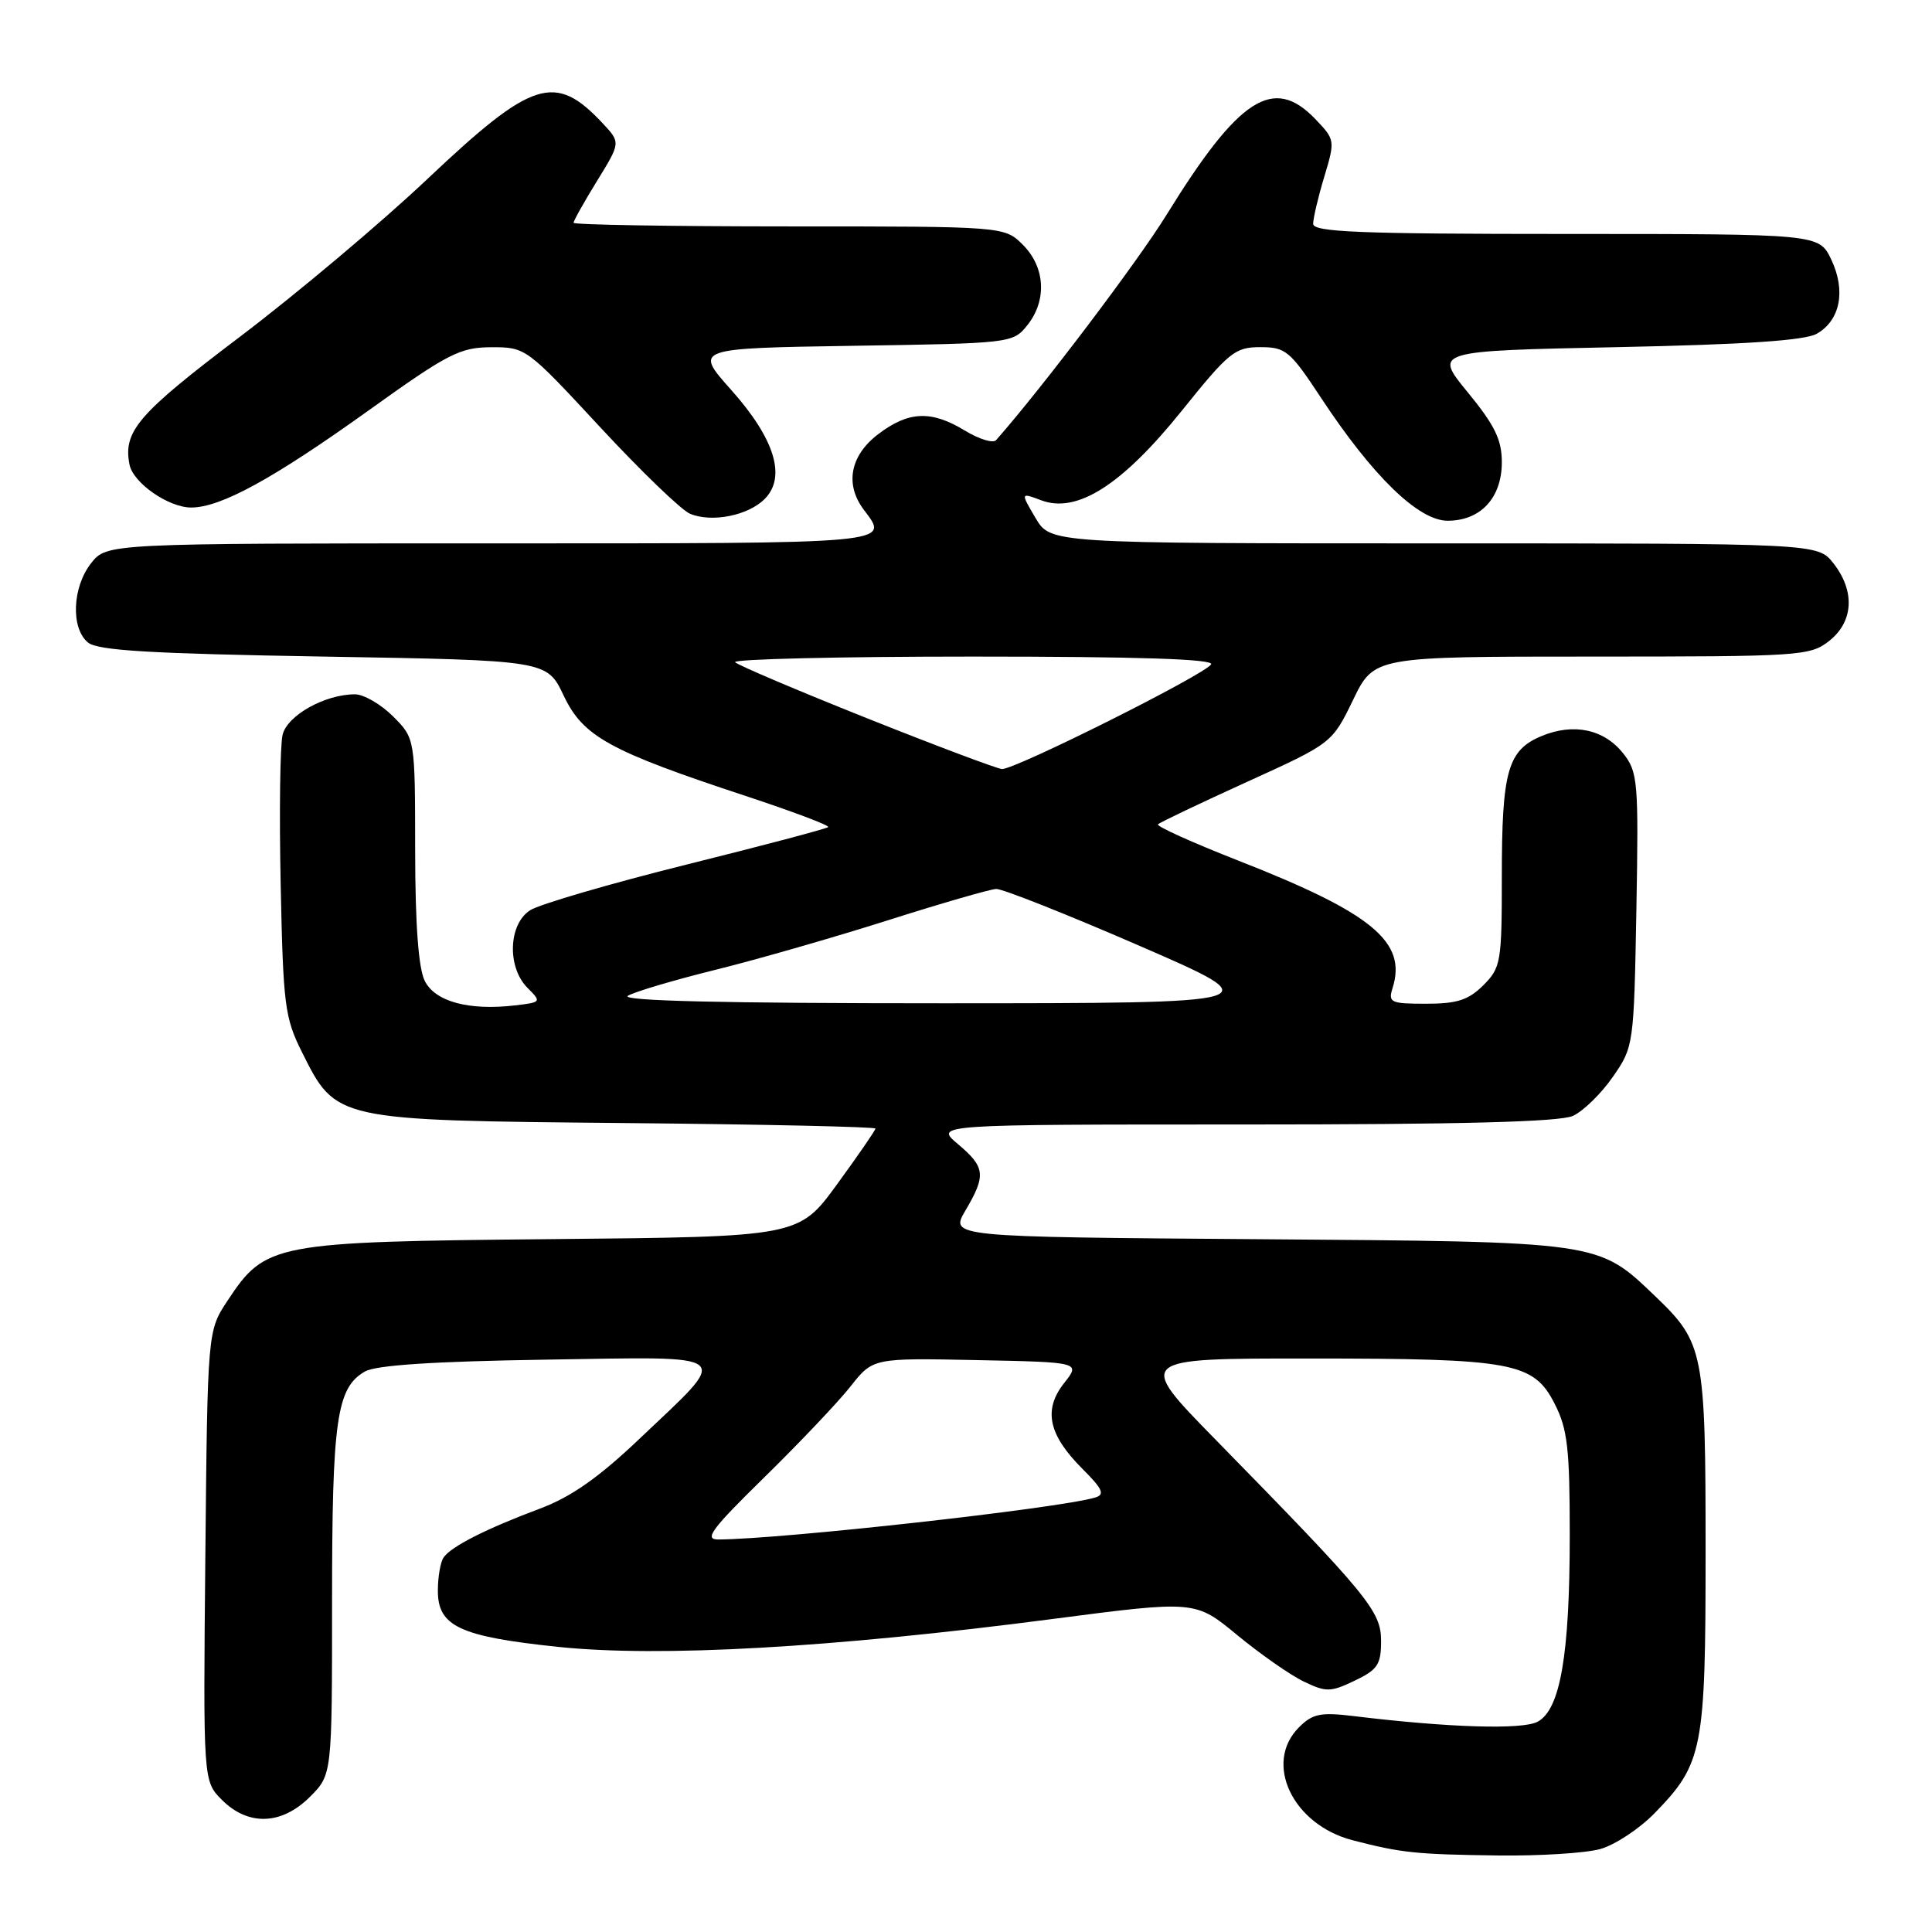 <?xml version="1.0" encoding="UTF-8" standalone="no"?>
<!DOCTYPE svg PUBLIC "-//W3C//DTD SVG 1.1//EN" "http://www.w3.org/Graphics/SVG/1.1/DTD/svg11.dtd" >
<svg xmlns="http://www.w3.org/2000/svg" xmlns:xlink="http://www.w3.org/1999/xlink" version="1.1" viewBox="0 0 256 256">
 <g >
 <path fill="currentColor"
d=" M 212.03 245.01 C 213.98 244.47 217.22 242.33 219.24 240.26 C 225.65 233.68 226.00 231.87 226.00 205.50 C 226.00 179.15 225.76 177.92 219.37 171.80 C 211.69 164.45 212.30 164.54 166.68 164.20 C 125.86 163.90 125.86 163.90 127.93 160.39 C 130.68 155.73 130.56 154.65 126.92 151.59 C 123.85 149.00 123.85 149.00 164.88 149.00 C 193.54 149.00 206.66 148.66 208.42 147.86 C 209.80 147.23 212.18 144.90 213.71 142.69 C 216.47 138.71 216.50 138.51 216.83 120.57 C 217.13 103.55 217.03 102.31 215.10 99.85 C 212.55 96.62 208.51 95.76 204.24 97.54 C 199.78 99.41 199.00 102.17 199.00 116.11 C 199.00 127.50 198.88 128.21 196.55 130.55 C 194.58 132.51 193.07 133.00 188.98 133.00 C 184.26 133.00 183.92 132.84 184.52 130.93 C 186.46 124.81 181.85 121.00 164.12 114.05 C 158.00 111.65 153.19 109.48 153.44 109.23 C 153.69 108.97 158.98 106.45 165.20 103.62 C 176.50 98.48 176.50 98.48 179.29 92.74 C 182.07 87.00 182.07 87.00 210.90 87.00 C 238.55 87.00 239.84 86.92 242.37 84.93 C 245.61 82.38 245.83 78.32 242.93 74.63 C 240.85 72.00 240.85 72.00 190.03 72.00 C 139.20 72.00 139.20 72.00 137.21 68.63 C 135.22 65.26 135.22 65.26 137.96 66.29 C 142.70 68.08 148.65 64.29 156.55 54.48 C 162.84 46.65 163.64 46.00 166.99 46.00 C 170.36 46.00 170.93 46.47 175.06 52.74 C 181.89 63.10 187.96 69.00 191.82 69.00 C 196.19 69.00 199.00 65.97 199.00 61.24 C 199.00 58.27 198.06 56.34 194.49 51.99 C 189.98 46.50 189.98 46.50 214.24 46.00 C 231.29 45.65 239.16 45.12 240.74 44.22 C 243.85 42.44 244.61 38.51 242.65 34.39 C 241.03 31.00 241.03 31.00 207.52 31.00 C 180.16 31.00 174.00 30.75 174.00 29.66 C 174.00 28.92 174.66 26.12 175.47 23.43 C 176.92 18.61 176.91 18.51 174.28 15.77 C 168.73 9.98 164.17 12.92 154.55 28.50 C 150.73 34.69 138.12 51.36 131.99 58.32 C 131.59 58.77 129.74 58.20 127.88 57.07 C 123.40 54.34 120.39 54.46 116.34 57.55 C 112.64 60.38 111.92 64.19 114.47 67.56 C 117.89 72.09 118.87 72.00 65.07 72.00 C 14.15 72.00 14.15 72.00 12.07 74.63 C 9.58 77.80 9.36 83.23 11.65 85.13 C 12.94 86.20 19.86 86.61 42.89 87.00 C 72.47 87.50 72.47 87.50 74.68 92.15 C 77.26 97.60 80.71 99.50 98.81 105.47 C 105.04 107.53 109.95 109.38 109.74 109.59 C 109.53 109.81 101.06 112.05 90.93 114.57 C 80.79 117.10 71.49 119.82 70.25 120.61 C 67.36 122.46 67.17 128.17 69.90 130.90 C 71.77 132.77 71.74 132.81 68.25 133.22 C 62.13 133.93 57.68 132.73 56.29 129.99 C 55.45 128.33 55.02 122.57 55.01 112.67 C 55.00 97.85 55.00 97.85 52.08 94.92 C 50.47 93.32 48.20 92.00 47.04 92.00 C 43.07 92.00 38.10 94.77 37.45 97.34 C 37.11 98.70 36.99 107.61 37.19 117.15 C 37.52 133.22 37.73 134.87 40.03 139.45 C 44.54 148.48 44.40 148.45 82.75 148.81 C 101.04 148.98 116.00 149.31 116.00 149.54 C 116.00 149.77 113.71 153.09 110.92 156.92 C 105.84 163.88 105.84 163.88 73.17 164.19 C 36.19 164.54 35.19 164.73 30.16 172.33 C 27.50 176.35 27.50 176.35 27.21 206.18 C 26.92 236.01 26.92 236.01 29.41 238.50 C 32.90 241.99 37.33 241.83 41.08 238.08 C 44.00 235.15 44.00 235.15 44.00 212.23 C 44.00 188.10 44.60 183.88 48.36 181.73 C 49.82 180.89 57.46 180.39 72.33 180.16 C 97.80 179.77 96.95 179.05 84.69 190.69 C 79.30 195.81 75.66 198.36 71.54 199.90 C 64.40 202.57 59.72 204.95 58.77 206.39 C 58.36 207.00 58.02 208.95 58.02 210.73 C 57.99 215.49 60.89 216.85 73.95 218.22 C 87.43 219.63 110.22 218.34 139.43 214.53 C 158.37 212.06 158.37 212.06 163.93 216.65 C 167.00 219.18 170.96 221.95 172.75 222.81 C 175.72 224.24 176.30 224.23 179.50 222.70 C 182.54 221.25 183.00 220.56 183.00 217.44 C 183.00 213.48 181.35 211.47 161.06 190.75 C 150.53 180.00 150.53 180.00 173.52 180.01 C 200.51 180.01 203.20 180.51 206.00 186.01 C 207.71 189.35 208.00 191.90 208.00 203.41 C 208.00 219.27 206.75 226.53 203.74 228.14 C 201.72 229.22 191.92 228.92 179.37 227.39 C 174.98 226.86 173.93 227.07 172.12 228.88 C 167.39 233.61 171.27 241.77 179.22 243.84 C 185.64 245.51 187.61 245.72 198.50 245.86 C 204.00 245.93 210.09 245.55 212.03 245.01 Z  M 101.32 66.12 C 104.22 63.22 102.67 58.15 96.89 51.67 C 91.97 46.15 91.97 46.15 113.07 45.82 C 133.87 45.50 134.21 45.47 136.09 43.14 C 138.75 39.85 138.52 35.43 135.55 32.45 C 133.09 30.00 133.09 30.00 104.55 30.00 C 88.85 30.00 76.00 29.78 76.00 29.52 C 76.00 29.25 77.40 26.75 79.12 23.96 C 82.24 18.89 82.24 18.89 79.87 16.35 C 73.55 9.60 70.58 10.54 56.62 23.73 C 50.51 29.51 39.32 38.92 31.77 44.64 C 18.29 54.83 16.29 57.15 17.16 61.56 C 17.64 63.99 22.33 67.25 25.33 67.25 C 29.25 67.25 36.17 63.46 48.85 54.38 C 59.38 46.83 60.94 46.03 65.10 46.01 C 69.66 46.00 69.77 46.08 79.52 56.60 C 84.92 62.42 90.28 67.59 91.42 68.07 C 94.28 69.28 99.12 68.33 101.32 66.12 Z  M 101.28 195.75 C 105.91 191.21 111.05 185.80 112.69 183.72 C 115.67 179.94 115.67 179.94 129.43 180.22 C 143.19 180.50 143.19 180.50 140.99 183.28 C 138.21 186.82 138.92 190.12 143.43 194.63 C 146.11 197.31 146.44 198.04 145.12 198.43 C 140.29 199.87 103.64 203.95 95.18 203.99 C 93.24 204.00 94.27 202.62 101.28 195.75 Z  M 83.21 131.94 C 84.15 131.39 89.41 129.84 94.90 128.48 C 100.39 127.12 110.64 124.17 117.69 121.93 C 124.74 119.69 131.18 117.83 132.00 117.79 C 132.82 117.76 141.38 121.15 151.00 125.33 C 168.50 132.93 168.50 132.93 125.00 132.94 C 95.63 132.94 82.06 132.62 83.21 131.94 Z  M 114.83 95.15 C 105.66 91.49 97.82 88.16 97.41 87.75 C 97.00 87.34 111.17 87.00 128.89 87.00 C 150.80 87.00 160.91 87.33 160.48 88.03 C 159.64 89.40 134.39 102.03 132.76 101.90 C 132.07 101.84 124.00 98.81 114.83 95.15 Z "/>
</g>
</svg>